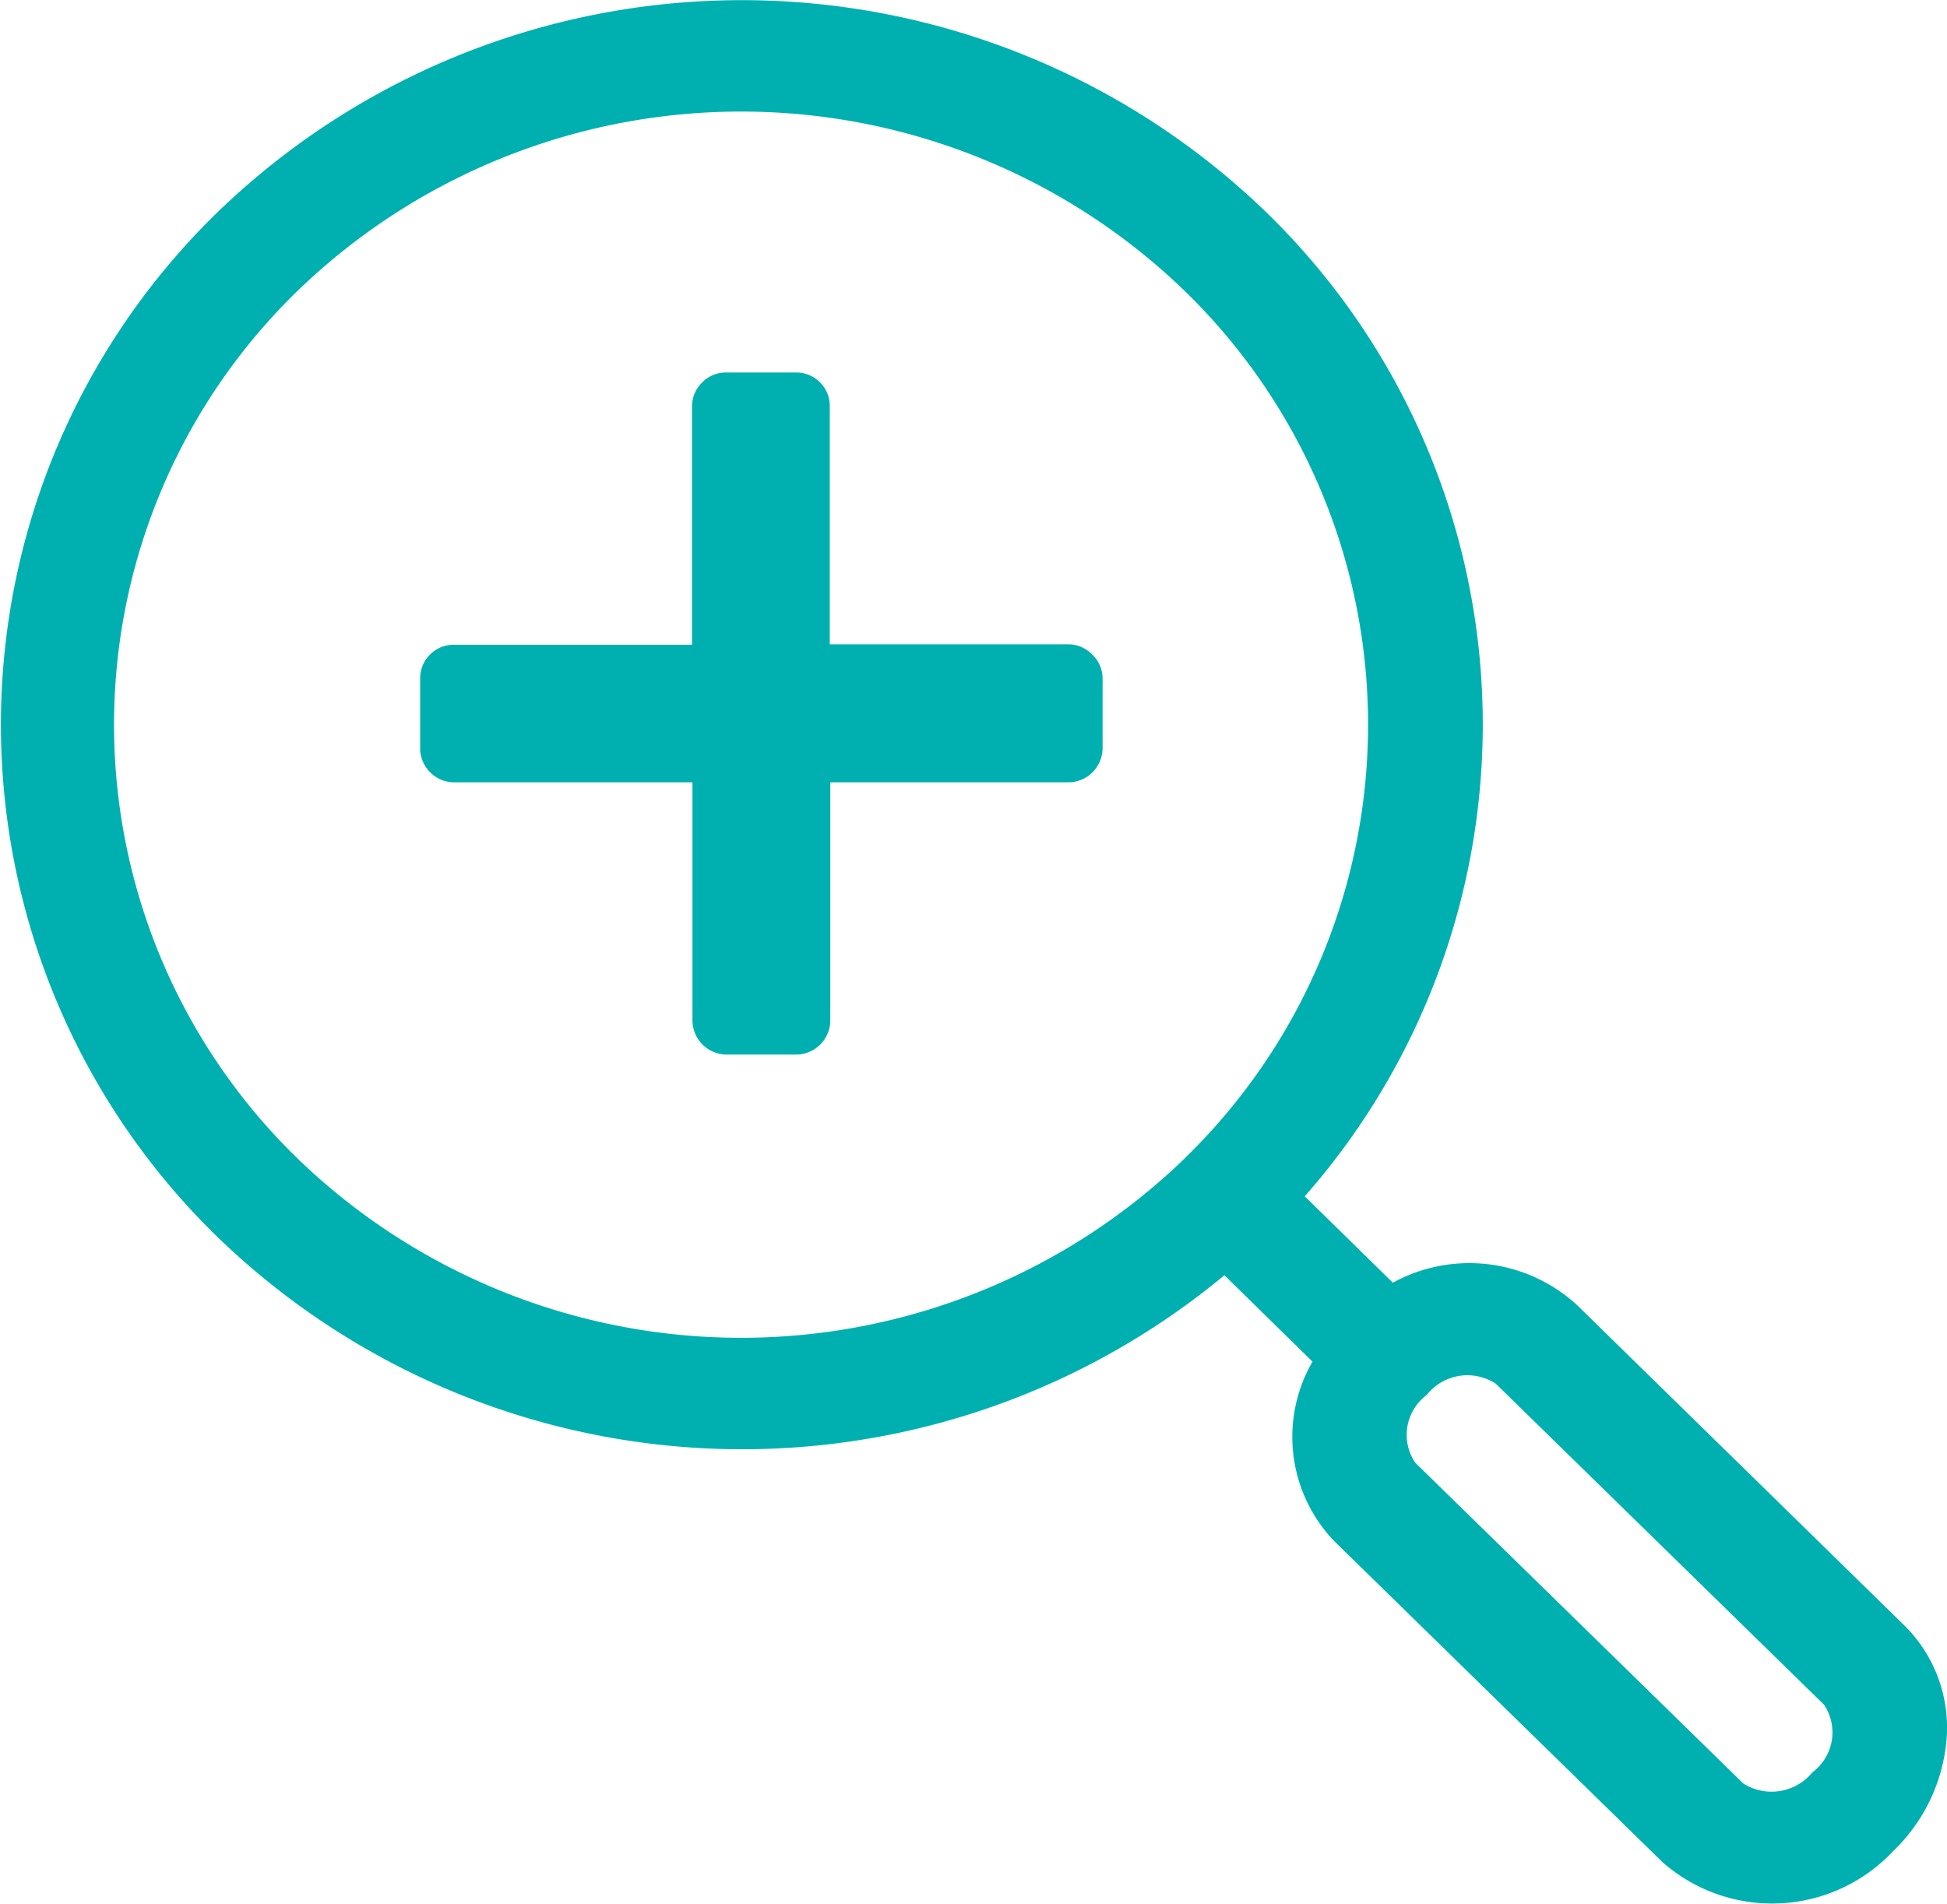 <svg xmlns="http://www.w3.org/2000/svg" id="_036-zoom" width="22.103" height="21.613" data-name="036-zoom" viewBox="0 0 22.103 21.613">
    <defs>
        <style>
            .cls-1{fill:#00b0b0}
        </style>
    </defs>
    <g id="Grupo_153" data-name="Grupo 153">
        <g id="Grupo_152" data-name="Grupo 152">
            <path id="Caminho_82" d="M21.623 18.458L17.9 14.814a1.807 1.807 0 0 0-2.088-.251l-1-.981a8.109 8.109 0 0 0-.44-11.175 8.562 8.562 0 0 0-11.9 0 8.111 8.111 0 0 0 0 11.64 8.569 8.569 0 0 0 11.428.431l1 .981a1.708 1.708 0 0 0 .25 2.041l3.726 3.644a1.883 1.883 0 0 0 2.616-.128 1.986 1.986 0 0 0 .605-1.257 1.63 1.63 0 0 0-.474-1.301zm-8.174-5.306a7.245 7.245 0 0 1-10.072 0 6.864 6.864 0 0 1 0-9.849 7.245 7.245 0 0 1 10.072 0 6.864 6.864 0 0 1 0 9.848zm7.127 6.969a.6.6 0 0 1-.785.128l-3.726-3.644a.565.565 0 0 1 .131-.767.589.589 0 0 1 .785-.128l3.726 3.644a.565.565 0 0 1-.131.767z" class="cls-1" data-name="Caminho 82"/>
        </g>
    </g>
    <path id="Caminho_320" d="M6.627 2.2a.378.378 0 0 0-.277-.114h-2.7v-2.7a.378.378 0 0 0-.114-.277A.378.378 0 0 0 3.262-1h-.783a.377.377 0 0 0-.279.114.378.378 0 0 0-.114.277v2.7h-2.7a.378.378 0 0 0-.272.109.377.377 0 0 0-.114.279v.783a.377.377 0 0 0 .114.277.377.377 0 0 0 .277.114h2.7v2.7a.39.39 0 0 0 .391.391h.783a.39.39 0 0 0 .391-.391v-2.7h2.7a.39.39 0 0 0 .391-.391v-.783a.377.377 0 0 0-.12-.279z" class="cls-1" data-name="Caminho 320" transform="translate(5.77 5.229)"/>
</svg>
